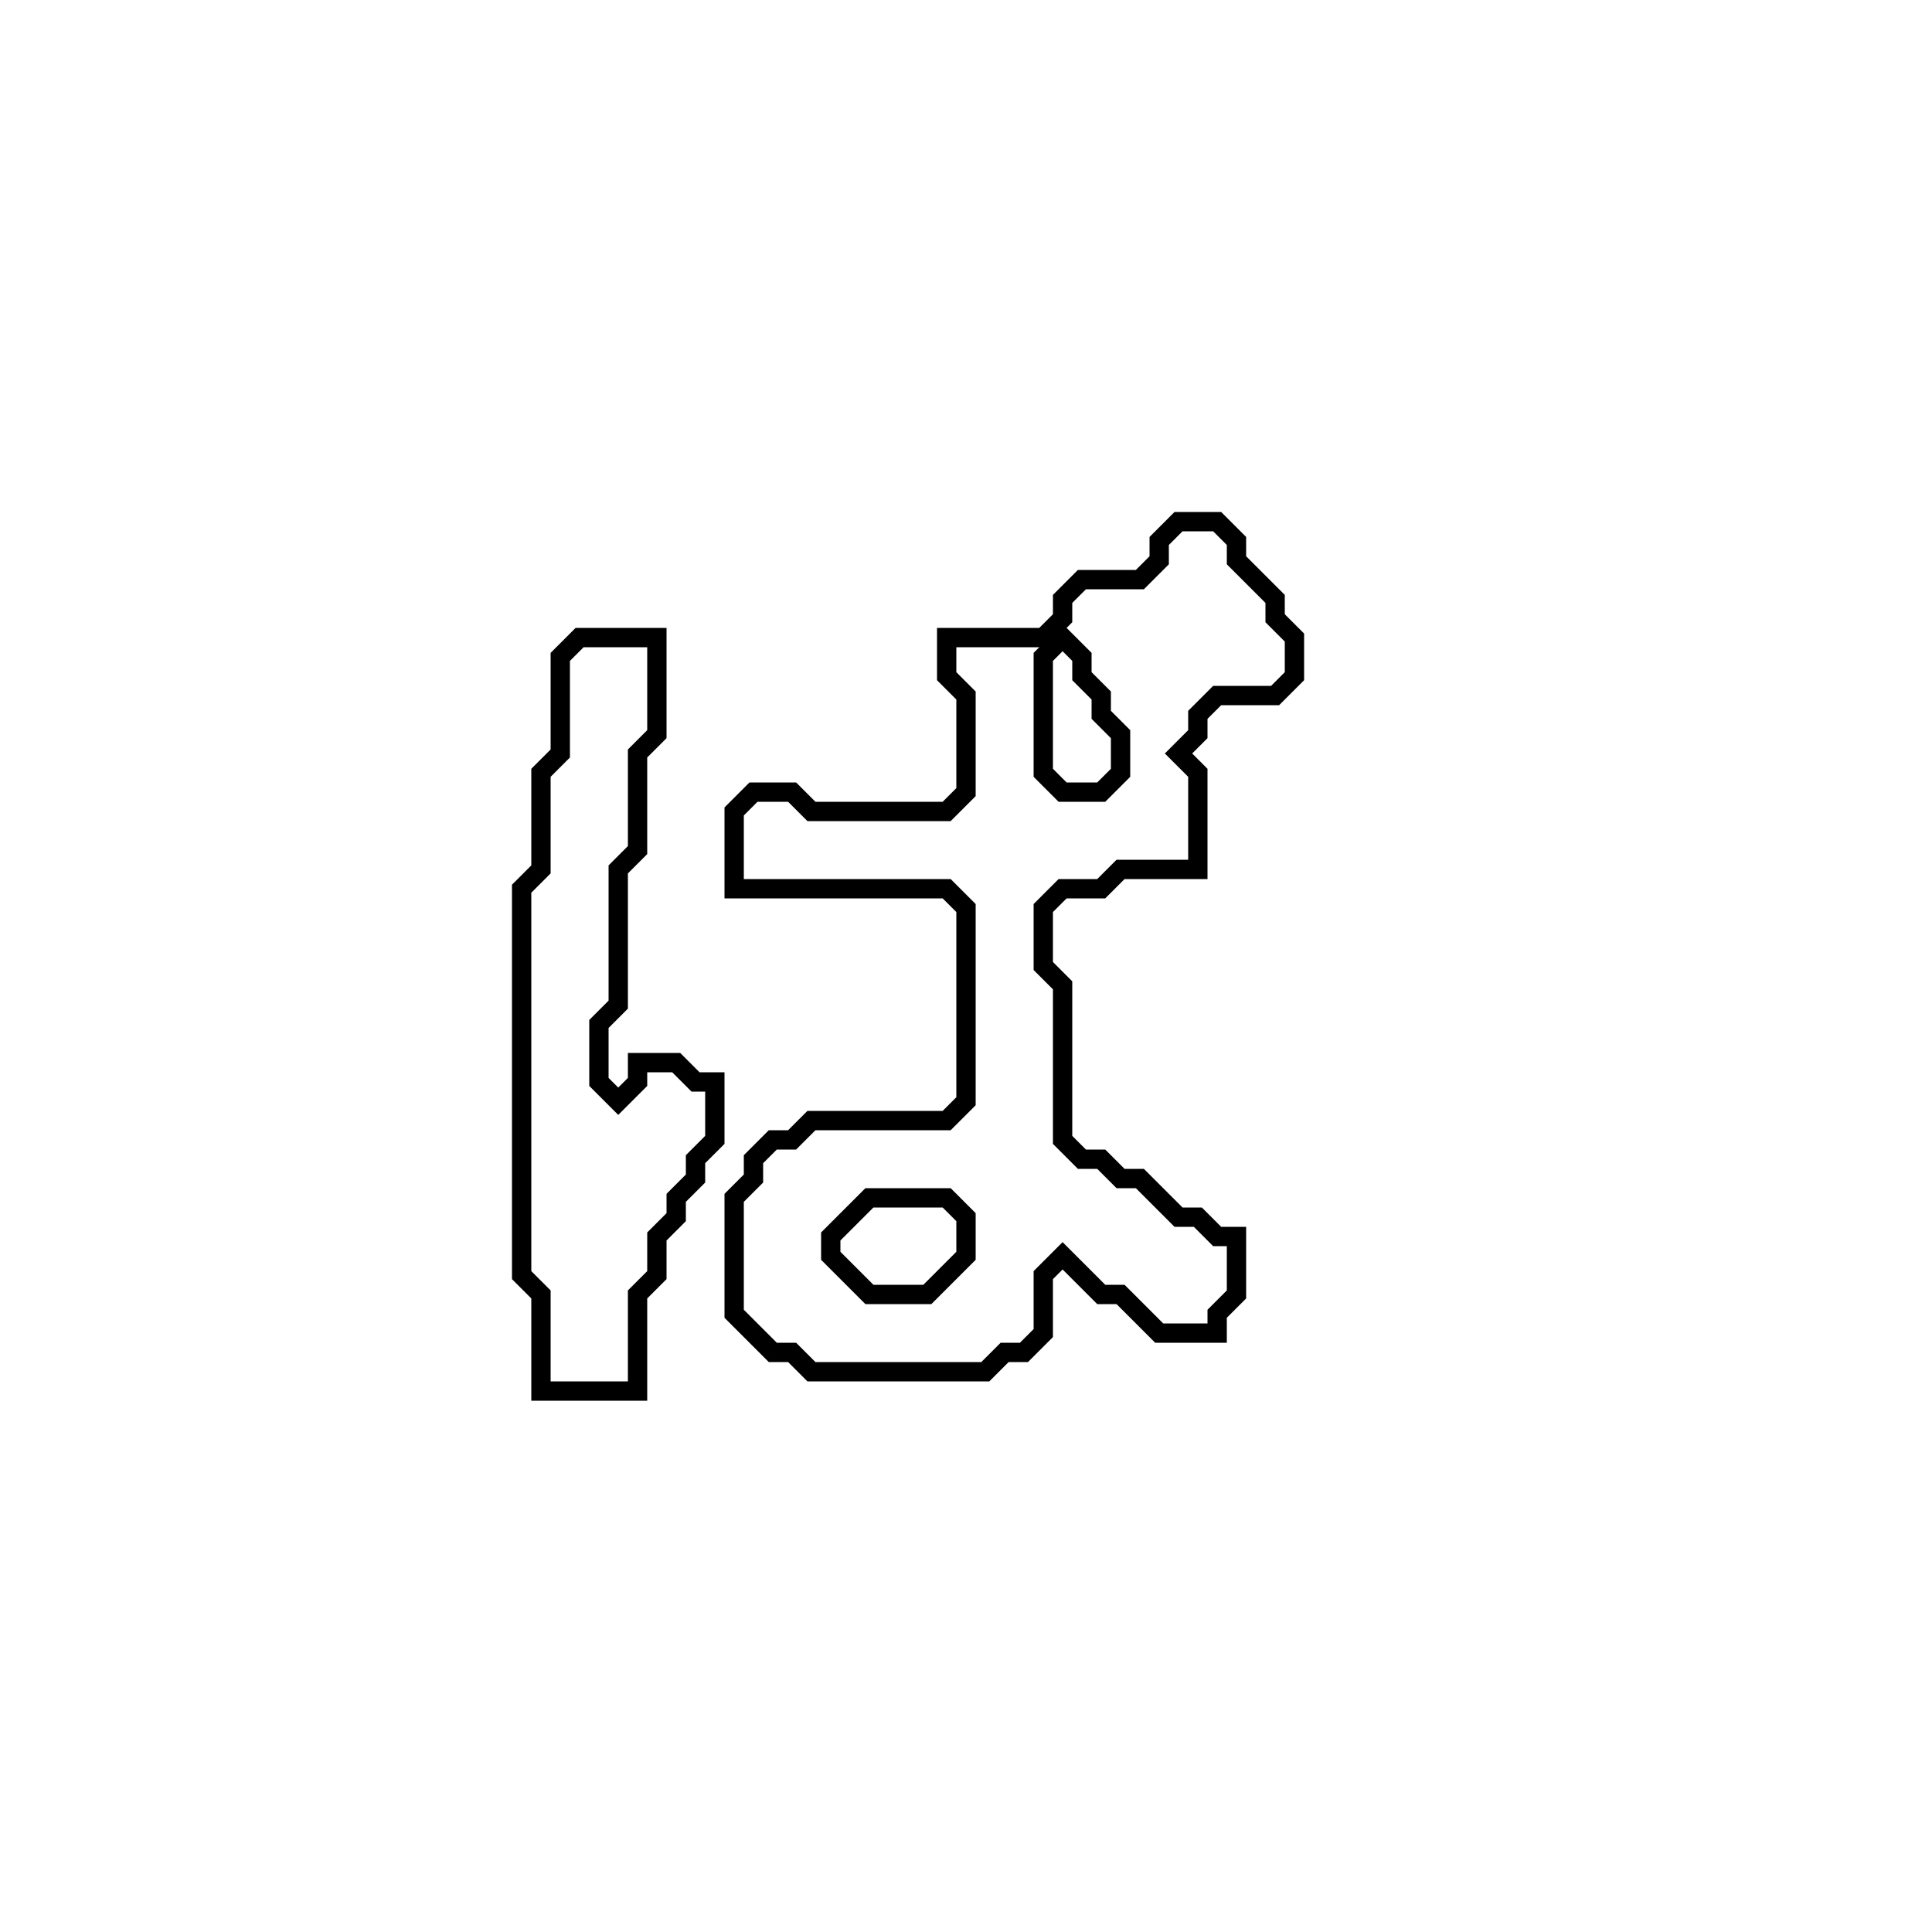 <?xml version="1.0" encoding="utf-8" ?>
<svg baseProfile="full" height="100" version="1.1" width="100" xmlns="http://www.w3.org/2000/svg" xmlns:ev="http://www.w3.org/2001/xml-events" xmlns:xlink="http://www.w3.org/1999/xlink"><defs /><polygon fill="none" id="1" points="30,33 29,34 29,39 28,40 28,45 27,46 27,66 28,67 28,72 33,72 33,67 34,66 34,64 35,63 35,62 36,61 36,60 37,59 37,56 36,56 35,55 33,55 33,56 32,57 31,56 31,53 32,52 32,45 33,44 33,39 34,38 34,33" stroke="black" stroke-width="1" /><polygon fill="none" id="2" points="61,27 60,28 60,29 59,30 56,30 55,31 55,32 54,33 49,33 49,35 50,36 50,41 49,42 42,42 41,41 39,41 38,42 38,46 49,46 50,47 50,57 49,58 42,58 41,59 40,59 39,60 39,61 38,62 38,68 40,70 41,70 42,71 51,71 52,70 53,70 54,69 54,66 55,65 57,67 58,67 60,69 63,69 63,68 64,67 64,64 63,64 62,63 61,63 59,61 58,61 57,60 56,60 55,59 55,51 54,50 54,47 55,46 57,46 58,45 62,45 62,40 61,39 62,38 62,37 63,36 66,36 67,35 67,33 66,32 66,31 64,29 64,28 63,27" stroke="black" stroke-width="1" /><polygon fill="none" id="3" points="45,62 49,62 50,63 50,65 48,67 45,67 43,65 43,64" stroke="black" stroke-width="1" /><polygon fill="none" id="4" points="54,34 55,33 56,34 56,35 57,36 57,37 58,38 58,40 57,41 55,41 54,40" stroke="black" stroke-width="1" /></svg>